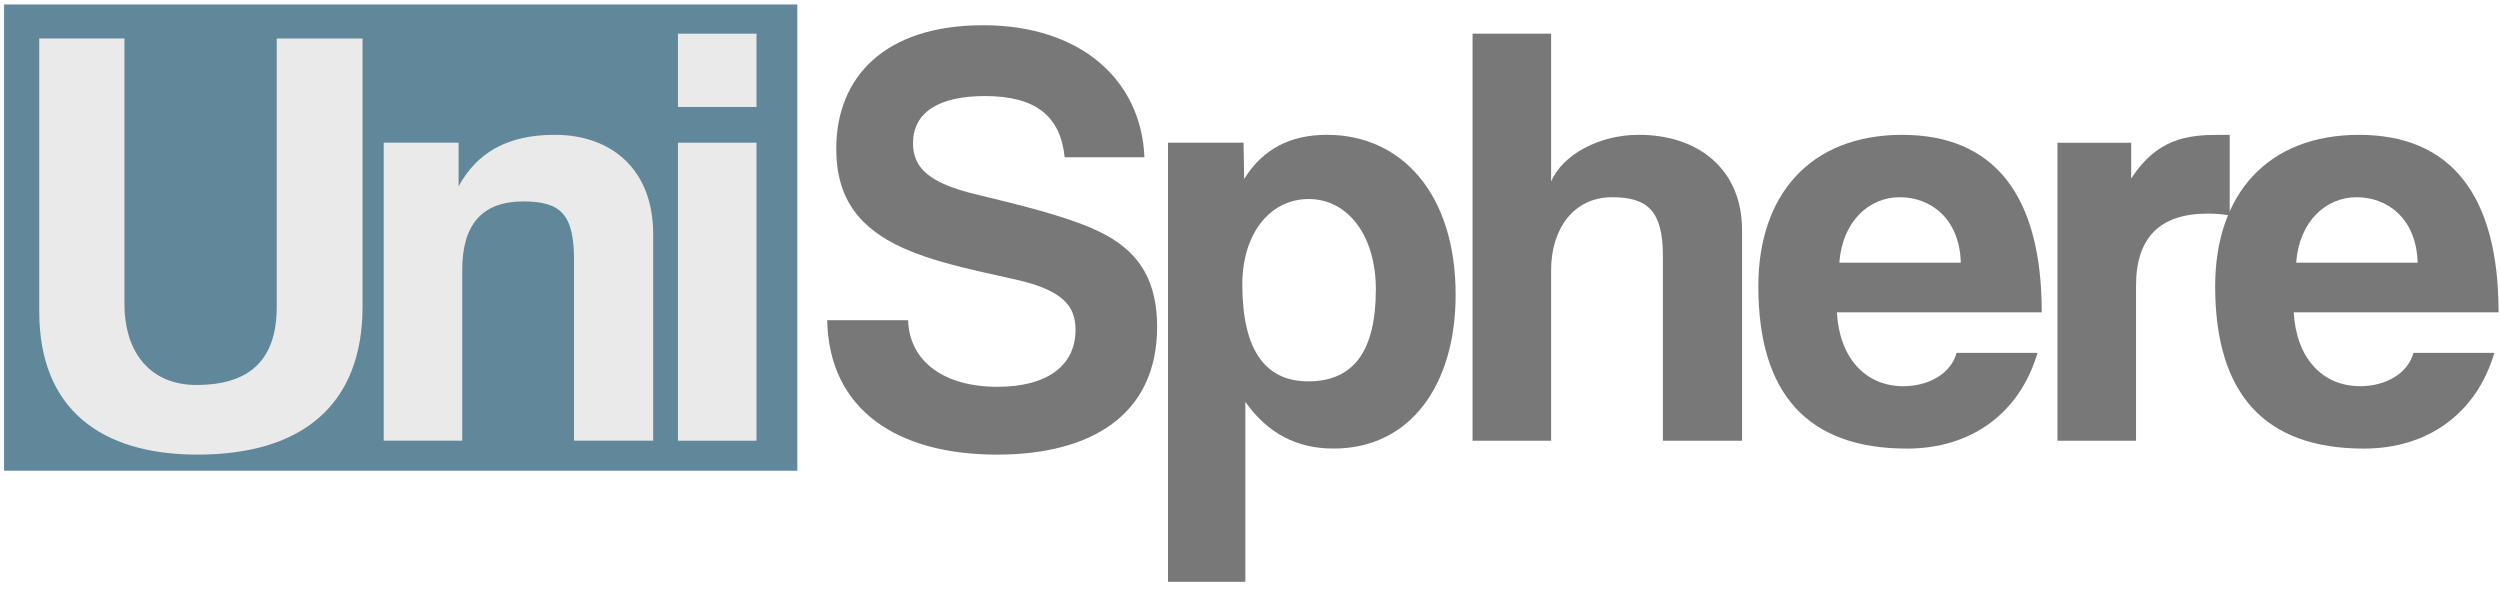 <svg width="208" height="49" viewBox="0 0 208 49" fill="none" xmlns="http://www.w3.org/2000/svg">
<path d="M66.337 0.372H0.34V39.164H66.337V0.372Z" fill="#60879A"/>
<path d="M23.024 3.204H30.163V25.528C30.163 33.642 25.185 37.824 16.438 37.824C8.344 37.824 3.266 33.993 3.266 25.93V3.202H10.355V25.275C10.355 29.407 12.566 32.028 16.338 32.028C20.813 32.028 23.024 29.911 23.024 25.526V3.202V3.204Z" fill="#EAEAEA"/>
<path d="M47.759 36.667V21.649C47.759 17.818 46.654 16.76 43.537 16.76C40.118 16.76 38.459 18.675 38.459 22.454V36.665H31.923V11.871H38.157V15.499C39.665 12.729 42.179 11.217 46.151 11.217C50.876 11.217 54.345 14.09 54.345 19.481V36.665H47.759V36.667Z" fill="#EAEAEA"/>
<path d="M56.406 8.9V2.802H62.942V8.9H56.406ZM56.406 36.667V11.873H62.942V36.667H56.406Z" fill="#EAEAEA"/>
<path d="M88.58 13.082C88.228 9.655 86.167 7.992 81.944 7.992C78.023 7.992 75.962 9.404 75.962 11.923C75.962 14.04 77.42 15.25 81.139 16.156C84.911 17.063 88.58 17.971 91.044 19.079C93.96 20.39 96.272 22.456 96.272 27.192C96.272 34.551 90.742 37.825 82.948 37.825C74.704 37.825 68.971 34.147 68.821 26.638H75.557C75.657 30.065 78.524 32.182 82.998 32.182C87.121 32.182 89.484 30.417 89.484 27.445C89.484 25.48 88.478 24.119 84.306 23.213C80.184 22.305 77.518 21.701 75.156 20.643C71.587 19.03 69.576 16.611 69.576 12.379C69.576 6.382 73.648 2.099 81.792 2.099C89.937 2.099 94.964 6.685 95.216 13.085H88.58V13.082Z" fill="#787878"/>
<path d="M97.177 48.408V11.871H103.463L103.513 14.895C105.071 12.375 107.385 11.217 110.401 11.217C116.635 11.217 121.109 16.156 121.109 24.52C121.109 32.029 117.338 37.32 110.954 37.32C107.887 37.32 105.474 36.059 103.613 33.439V48.407H97.177V48.408ZM114.471 24.068C114.471 19.633 112.158 16.559 108.891 16.559C105.624 16.559 103.361 19.483 103.361 23.665C103.361 29.058 105.222 31.728 108.841 31.728C112.663 31.728 114.471 29.158 114.471 24.068Z" fill="#787878"/>
<path d="M138.353 36.667V21.297C138.353 17.569 137.095 16.409 134.131 16.409C130.862 16.409 129.053 19.129 129.053 22.456V36.667H122.517V2.802H129.053V15.098C130.008 12.881 133.025 11.217 136.342 11.217C141.42 11.217 144.939 14.19 144.939 19.129V36.667H138.353Z" fill="#787878"/>
<path d="M152.831 25.984C153.031 29.712 155.144 32.131 158.361 32.131C160.472 32.131 162.333 31.073 162.786 29.36H169.522C168.014 34.45 163.942 37.323 158.662 37.323C150.417 37.323 146.293 32.788 146.293 23.817C146.293 16.157 150.668 11.219 158.259 11.219C165.851 11.219 169.873 16.157 169.873 25.984H152.829H152.831ZM163.138 21.852C163.038 18.173 160.624 16.409 158.061 16.409C155.497 16.409 153.285 18.424 153.033 21.852H163.138Z" fill="#787878"/>
<path d="M171.182 36.667V11.873H177.316V14.847C179.477 11.52 181.991 11.219 184.656 11.219H185.512V17.921C184.909 17.82 184.306 17.77 183.701 17.77C179.679 17.77 177.718 19.786 177.718 23.767V36.669H171.182V36.667Z" fill="#787878"/>
<path d="M190.84 25.984C191.04 29.712 193.153 32.131 196.37 32.131C198.481 32.131 200.342 31.073 200.795 29.36H207.531C206.023 34.45 201.95 37.323 196.671 37.323C188.426 37.323 184.302 32.788 184.302 23.817C184.302 16.157 188.677 11.219 196.268 11.219C203.859 11.219 207.882 16.157 207.882 25.984H190.838H190.84ZM201.147 21.852C201.047 18.173 198.633 16.409 196.069 16.409C193.506 16.409 191.294 18.424 191.042 21.852H201.147Z" fill="#787878"/>
</svg>
